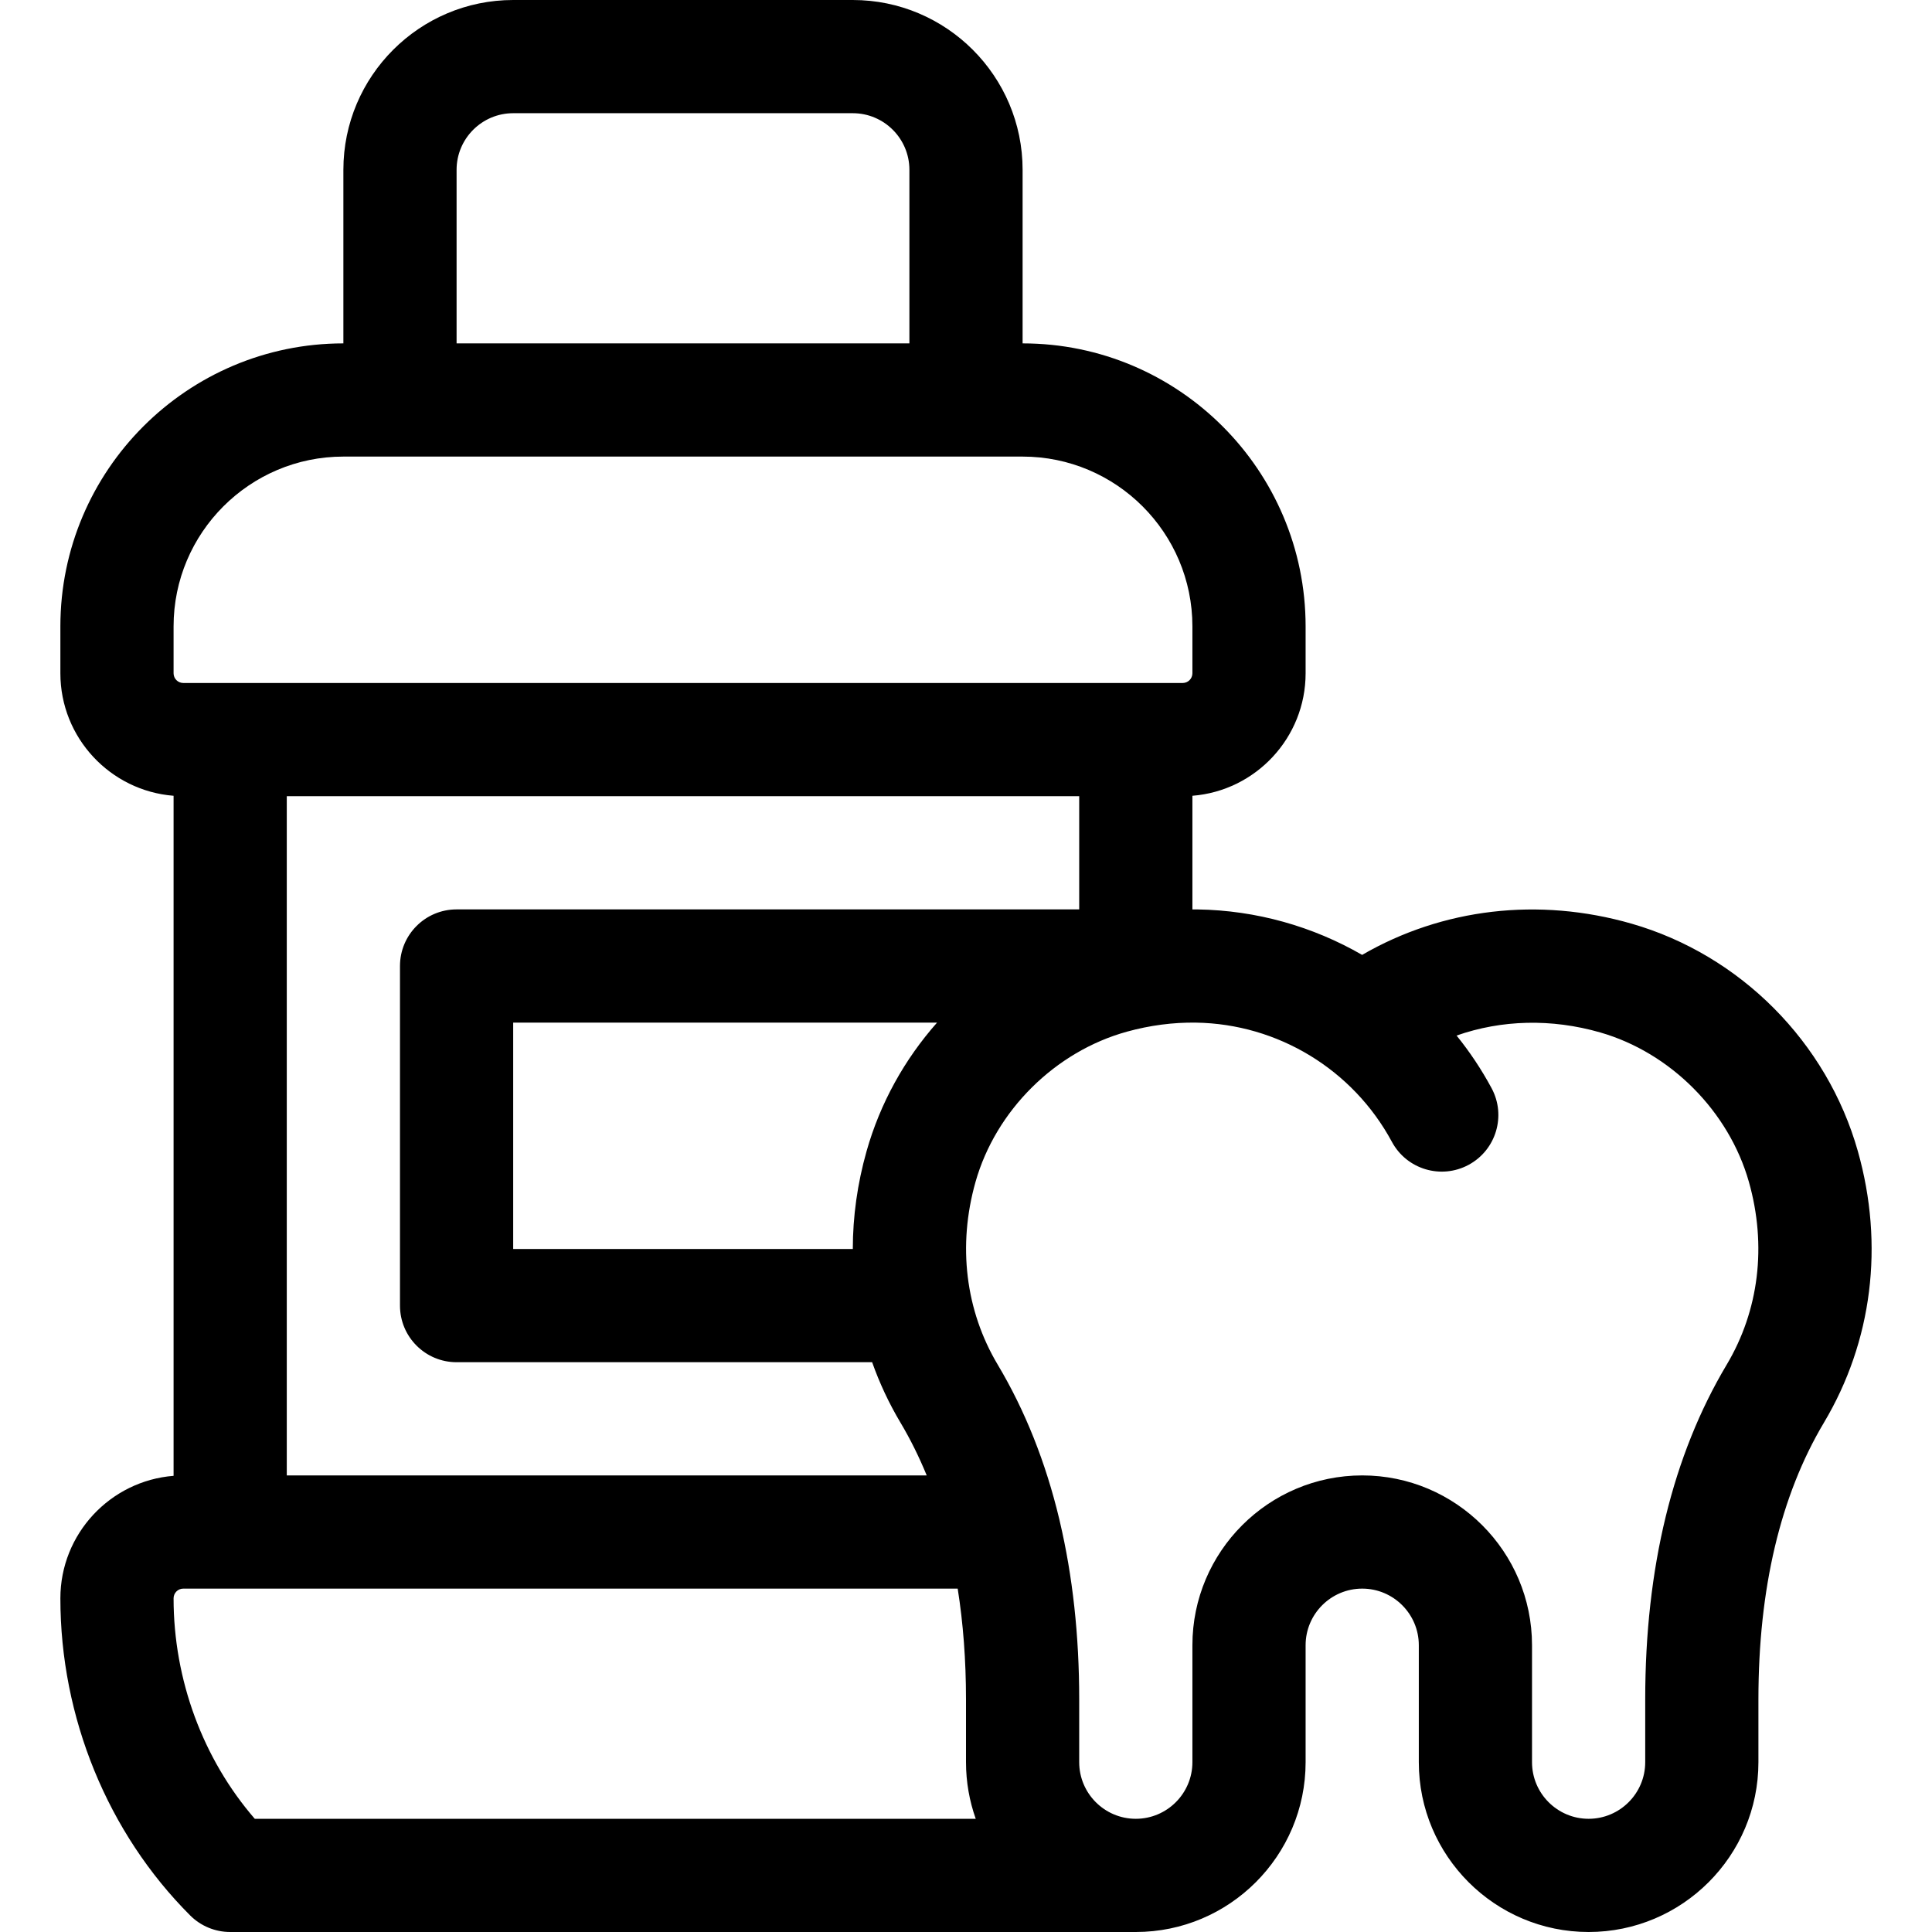 <?xml version="1.0" encoding="iso-8859-1"?>
<!-- Generator: Adobe Illustrator 19.0.0, SVG Export Plug-In . SVG Version: 6.00 Build 0)  -->
<svg xmlns="http://www.w3.org/2000/svg" xmlns:xlink="http://www.w3.org/1999/xlink" version="1.1" id="Capa_1" x="0px" y="0px" viewBox="0 0 512 512" style="enable-background:new 0 0 512 512;" xml:space="preserve">
<g>
	<g>
		<path d="M492.345,305.059c-8.171-28.878-31.138-51.973-59.938-60.271c-24.665-7.106-50.145-4.057-71.431,8.267    c-13.059-7.538-28.015-11.81-43.597-12.045c-0.459-0.007-0.919,0.004-1.379,0.005v-30.126c16.761-1.317,30-15.368,30-32.463V166    c0-41.355-33.645-75-75-75V45c0-24.813-20.187-45-45-45h-90c-24.813,0-45,20.187-45,45v46c-41.355,0-75,33.645-75,75v12.426    c0,17.094,13.239,31.145,30,32.463v180.222c-16.761,1.317-30,15.368-30,32.463c0,31.547,12.536,62.176,34.394,84.033    C53.207,510.42,57.021,512,61,512h240c24.813,0,45-20.187,45-45v-31c0-8.271,6.732-15,15.004-15    c8.269,0.002,14.996,6.731,14.996,15v31c0,24.813,20.187,45,45,45s45-20.187,45-45v-16.662c0-29.33,5.838-53.994,17.351-73.306    C496.189,355.498,499.384,329.937,492.345,305.059z M121,45c0-8.271,6.729-15,15-15h90c8.271,0,15,6.729,15,15v46H121V45z     M46,178.426V166c0-24.813,20.187-45,45-45h15h150h15c24.813,0,45,20.187,45,45v12.426c0,1.419-1.154,2.574-2.573,2.574H48.573    C47.154,181,46,179.846,46,178.426z M121,241c-8.284,0-15,6.716-15,15v90c0,8.284,6.716,15,15,15h110.125    c1.957,5.529,4.463,10.896,7.524,16.031c2.611,4.379,4.914,9.048,6.939,13.969H76V211h210v30H121z M248.331,271    c-8.591,9.706-15.069,21.309-18.677,34.062c-2.441,8.629-3.648,17.341-3.652,25.938H136v-60H248.331z M67.518,482    C53.779,466.131,46,445.167,46,423.574c0-1.419,1.154-2.574,2.573-2.574h205.226c1.455,9.18,2.201,18.961,2.201,29.34V467    c0,5.258,0.915,10.305,2.58,15H67.518z M457.583,361.669C443.262,385.692,436,415.524,436,450.338V467c0,8.271-6.729,15-15,15    s-15-6.729-15-15v-31c0-24.807-20.182-44.993-44.992-45C336.19,391,316,411.187,316,436v31c0,8.271-6.729,15-15,15    s-15-6.729-15-15v-16.66c0-16.943-1.734-32.695-5.15-47.183c-0.039-0.203-0.089-0.401-0.136-0.602    c-3.605-15.047-9.041-28.716-16.297-40.887c-8.571-14.378-10.665-31.581-5.896-48.441c5.357-18.94,21.109-34.572,40.128-39.825    c6.087-1.681,12.22-2.483,18.278-2.396c21.721,0.328,41.625,12.435,51.943,31.597c3.928,7.293,13.021,10.022,20.319,6.095    c7.294-3.928,10.022-13.025,6.095-20.319c-2.682-4.979-5.794-9.64-9.279-13.947c11.926-4.184,25.147-4.547,38.095-0.818    c18.632,5.368,34.088,20.916,39.377,39.61C468.248,330.087,466.155,347.292,457.583,361.669z"/>
	</g>
</g>
<g>
</g>
<g>
</g>
<g>
</g>
<g>
</g>
<g>
</g>
<g>
</g>
<g>
</g>
<g>
</g>
<g>
</g>
<g>
</g>
<g>
</g>
<g>
</g>
<g>
</g>
<g>
</g>
<g>
</g>
</svg>
